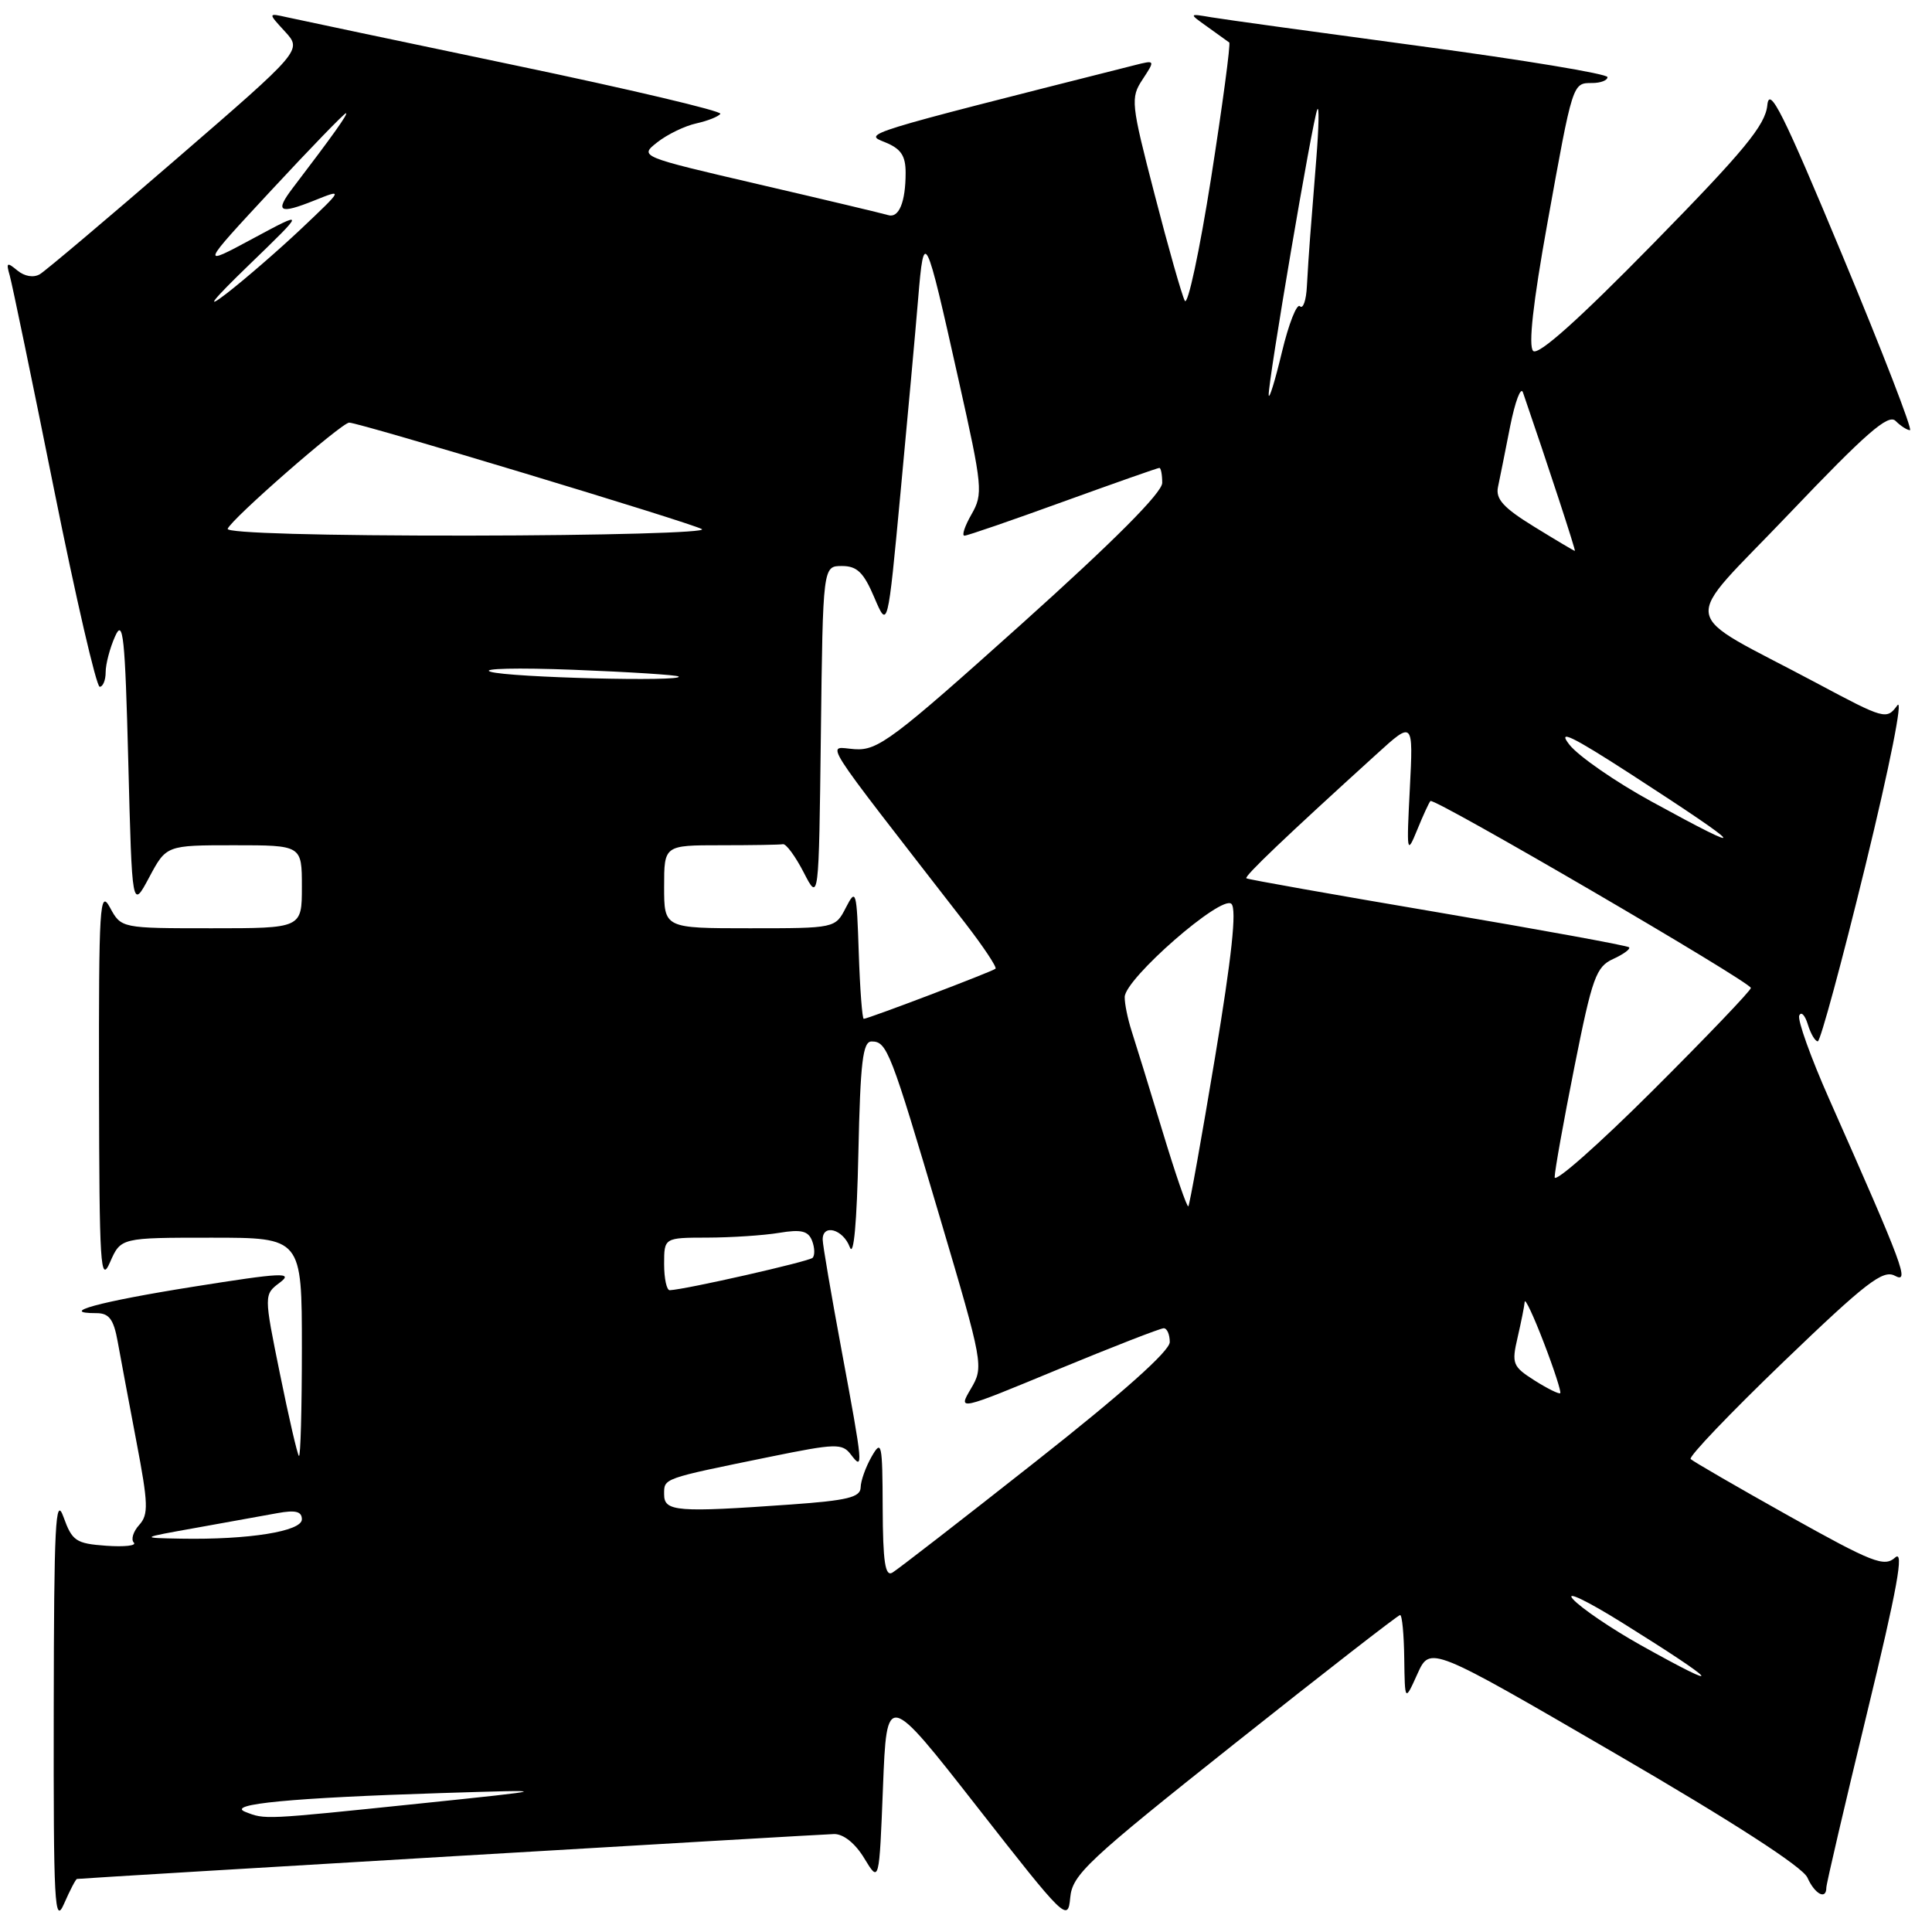 <?xml version="1.0" encoding="UTF-8" standalone="no"?>
<!DOCTYPE svg PUBLIC "-//W3C//DTD SVG 1.1//EN" "http://www.w3.org/Graphics/SVG/1.1/DTD/svg11.dtd" >
<svg xmlns="http://www.w3.org/2000/svg" xmlns:xlink="http://www.w3.org/1999/xlink" version="1.1" viewBox="0 0 256 256">
 <g >
 <path fill="currentColor"
d=" M 10.20 248.97 C 11.97 248.79 109.03 243.04 110.53 243.02 C 111.78 243.01 113.34 244.27 114.53 246.25 C 116.50 249.50 116.50 249.50 117.00 236.80 C 117.50 224.11 117.50 224.11 129.50 239.45 C 141.16 254.36 141.51 254.70 141.81 251.45 C 142.09 248.40 144.03 246.58 163.58 231.05 C 175.39 221.67 185.26 214.00 185.52 214.00 C 185.79 214.00 186.03 216.59 186.07 219.75 C 186.15 225.50 186.15 225.50 187.82 221.79 C 189.50 218.08 189.50 218.08 214.00 232.33 C 229.61 241.40 238.86 247.38 239.49 248.79 C 240.47 250.99 242.00 251.80 242.00 250.11 C 242.00 249.62 244.42 239.26 247.37 227.07 C 251.42 210.39 252.34 205.28 251.12 206.38 C 249.68 207.68 248.13 207.07 237.02 200.86 C 230.16 197.02 224.31 193.63 224.02 193.33 C 223.73 193.02 229.29 187.21 236.36 180.41 C 247.23 169.96 249.50 168.20 251.07 169.04 C 253.07 170.11 252.29 168.01 242.35 145.57 C 239.93 140.11 238.16 135.16 238.41 134.57 C 238.66 133.98 239.17 134.51 239.55 135.75 C 239.93 136.99 240.52 137.99 240.87 137.98 C 241.21 137.97 244.05 127.51 247.17 114.73 C 250.42 101.41 252.22 92.34 251.40 93.47 C 249.99 95.40 249.72 95.32 240.73 90.52 C 222.03 80.54 222.49 83.39 237.12 68.02 C 247.25 57.39 250.21 54.81 251.17 55.77 C 251.85 56.45 252.71 57.00 253.08 57.00 C 253.46 57.00 249.43 46.58 244.13 33.85 C 236.26 14.94 234.44 11.30 234.18 13.94 C 233.92 16.58 231.12 19.98 219.00 32.34 C 209.13 42.41 203.81 47.16 203.15 46.50 C 202.50 45.84 203.13 40.14 205.03 29.61 C 208.41 10.86 208.36 11.00 210.97 11.00 C 212.09 11.00 213.00 10.65 213.00 10.22 C 213.00 9.79 201.86 7.94 188.25 6.12 C 174.64 4.29 162.15 2.57 160.50 2.29 C 157.50 1.78 157.50 1.78 160.00 3.56 C 161.38 4.54 162.67 5.47 162.88 5.63 C 163.08 5.79 162.00 13.86 160.48 23.57 C 158.95 33.27 157.38 40.60 156.99 39.85 C 156.60 39.11 154.80 32.78 153.00 25.80 C 149.85 13.64 149.78 12.98 151.40 10.52 C 153.09 7.94 153.09 7.94 150.29 8.65 C 113.93 17.84 114.40 17.70 117.25 18.84 C 119.38 19.70 120.00 20.62 120.00 22.89 C 120.00 26.80 119.10 28.96 117.67 28.50 C 117.03 28.30 109.34 26.47 100.60 24.44 C 84.70 20.74 84.70 20.74 87.10 18.85 C 88.42 17.81 90.75 16.68 92.27 16.35 C 93.79 16.01 95.22 15.44 95.45 15.08 C 95.67 14.72 83.40 11.82 68.18 8.64 C 52.96 5.45 39.38 2.59 38.00 2.28 C 35.50 1.72 35.50 1.72 37.77 4.19 C 40.03 6.66 40.03 6.66 23.35 21.08 C 14.18 29.01 6.05 35.87 5.29 36.33 C 4.45 36.83 3.26 36.63 2.30 35.84 C 0.92 34.69 0.79 34.78 1.29 36.51 C 1.60 37.60 4.24 50.31 7.14 64.75 C 10.04 79.19 12.77 91.00 13.21 91.00 C 13.64 91.00 14.00 90.13 14.00 89.07 C 14.00 88.00 14.56 85.86 15.25 84.32 C 16.32 81.90 16.57 84.30 17.00 101.00 C 17.50 120.50 17.50 120.50 19.77 116.25 C 22.04 112.00 22.04 112.00 31.02 112.00 C 40.00 112.00 40.00 112.00 40.00 117.50 C 40.00 123.00 40.00 123.00 28.03 123.00 C 16.06 123.00 16.06 123.00 14.57 120.25 C 13.22 117.76 13.08 119.96 13.12 144.00 C 13.16 167.78 13.31 170.17 14.58 167.25 C 16.01 164.00 16.01 164.00 28.00 164.00 C 40.00 164.00 40.00 164.00 40.00 178.67 C 40.00 186.73 39.82 193.15 39.61 192.92 C 39.39 192.69 38.26 187.78 37.09 182.02 C 34.96 171.54 34.96 171.54 37.09 169.94 C 38.93 168.55 37.39 168.62 25.60 170.50 C 13.09 172.49 7.58 174.00 12.79 174.00 C 14.45 174.00 15.06 174.81 15.59 177.75 C 15.96 179.81 17.08 185.77 18.07 190.99 C 19.65 199.27 19.70 200.68 18.44 202.07 C 17.65 202.94 17.33 203.99 17.73 204.40 C 18.14 204.81 16.49 204.99 14.07 204.82 C 10.05 204.53 9.56 204.19 8.41 201.00 C 7.35 198.04 7.15 201.99 7.12 226.50 C 7.08 252.33 7.23 255.14 8.49 252.25 C 9.27 250.46 10.04 248.99 10.20 248.97 Z  M 32.50 240.08 C 29.89 239.05 38.65 238.22 58.50 237.59 C 73.50 237.12 73.50 237.12 55.50 238.99 C 34.83 241.13 35.15 241.12 32.50 240.08 Z  M 217.42 218.00 C 213.53 215.82 209.48 213.07 208.42 211.89 C 207.37 210.71 210.32 212.13 215.00 215.05 C 227.87 223.07 229.04 224.49 217.42 218.00 Z  M 116.96 199.81 C 116.93 191.23 116.82 190.70 115.50 193.00 C 114.71 194.38 114.05 196.22 114.04 197.10 C 114.01 198.40 112.28 198.82 104.85 199.35 C 89.67 200.43 88.00 200.30 88.00 198.02 C 88.00 195.85 87.67 195.97 102.00 193.04 C 110.78 191.25 111.60 191.23 112.75 192.74 C 114.43 194.95 114.38 194.34 111.51 178.90 C 110.14 171.53 109.01 164.94 109.01 164.25 C 108.99 162.12 111.72 162.88 112.60 165.25 C 113.12 166.67 113.54 162.07 113.74 152.75 C 114.00 140.73 114.32 138.00 115.49 138.00 C 117.53 138.00 117.99 139.19 124.53 161.29 C 130.31 180.80 130.36 181.11 128.65 184.01 C 126.92 186.95 126.92 186.95 140.15 181.47 C 147.43 178.46 153.75 176.00 154.20 176.00 C 154.64 176.00 155.00 176.83 155.00 177.83 C 155.00 179.02 148.71 184.62 137.25 193.65 C 127.49 201.35 118.94 207.97 118.25 208.38 C 117.29 208.95 116.99 206.98 116.96 199.81 Z  M 26.00 202.44 C 30.12 201.70 34.96 200.82 36.75 200.50 C 39.16 200.06 40.00 200.27 40.00 201.32 C 40.00 202.91 32.93 204.04 24.00 203.88 C 18.50 203.78 18.50 203.78 26.00 202.44 Z  M 203.34 182.92 C 200.43 181.07 200.28 180.70 201.09 177.22 C 201.56 175.18 201.99 173.05 202.03 172.50 C 202.07 171.95 203.21 174.38 204.56 177.90 C 205.92 181.43 206.89 184.44 206.74 184.60 C 206.58 184.76 205.05 184.00 203.34 182.92 Z  M 88.00 167.50 C 88.00 164.00 88.00 164.00 93.75 163.99 C 96.91 163.98 101.18 163.70 103.23 163.36 C 106.17 162.87 107.10 163.10 107.61 164.42 C 107.96 165.33 107.99 166.35 107.67 166.67 C 107.17 167.16 90.94 170.85 88.75 170.96 C 88.34 170.98 88.00 169.43 88.00 167.50 Z  M 154.02 149.84 C 152.30 144.16 150.46 138.20 149.94 136.60 C 149.43 135.01 149.01 132.98 149.03 132.10 C 149.08 129.67 161.89 118.49 163.17 119.77 C 163.89 120.49 163.22 126.76 160.99 140.15 C 159.22 150.79 157.63 159.66 157.46 159.84 C 157.29 160.03 155.74 155.53 154.02 149.84 Z  M 206.00 155.99 C 206.00 155.17 207.18 148.58 208.62 141.36 C 210.98 129.51 211.49 128.10 213.75 127.07 C 215.13 126.44 216.08 125.74 215.86 125.52 C 215.64 125.30 204.22 123.21 190.48 120.88 C 176.74 118.55 165.34 116.53 165.15 116.38 C 164.82 116.14 170.47 110.76 182.39 99.94 C 187.27 95.50 187.27 95.50 186.81 104.50 C 186.37 113.04 186.41 113.32 187.77 110.00 C 188.55 108.08 189.35 106.34 189.54 106.14 C 190.02 105.65 232.00 130.14 232.00 130.91 C 232.00 131.25 226.15 137.37 219.00 144.50 C 211.85 151.63 206.00 156.80 206.00 155.99 Z  M 113.79 126.25 C 113.52 118.00 113.42 117.66 112.09 120.25 C 110.68 123.00 110.68 123.00 99.34 123.00 C 88.00 123.00 88.00 123.00 88.00 117.50 C 88.00 112.00 88.00 112.00 95.50 112.00 C 99.62 112.00 103.34 111.94 103.75 111.86 C 104.16 111.79 105.40 113.47 106.50 115.61 C 108.50 119.50 108.50 119.50 108.77 97.25 C 109.04 75.00 109.04 75.00 111.56 75.00 C 113.57 75.00 114.44 75.85 115.85 79.17 C 117.63 83.35 117.63 83.35 119.31 65.42 C 120.24 55.57 121.30 43.93 121.66 39.57 C 122.44 30.24 122.60 30.55 127.03 50.40 C 130.20 64.56 130.28 65.44 128.73 68.15 C 127.83 69.72 127.41 70.99 127.80 70.98 C 128.18 70.98 134.07 68.95 140.87 66.48 C 147.67 64.02 153.41 62.00 153.62 62.00 C 153.83 62.00 154.00 62.89 154.00 63.98 C 154.00 65.28 147.60 71.70 135.31 82.73 C 118.29 98.00 116.32 99.48 113.25 99.27 C 109.50 99.02 108.04 96.71 127.85 122.26 C 130.30 125.43 132.13 128.18 131.91 128.36 C 131.44 128.76 115.02 135.00 114.45 135.00 C 114.25 135.00 113.95 131.06 113.79 126.25 Z  M 218.82 106.20 C 214.05 103.59 209.16 100.20 207.96 98.68 C 206.29 96.56 208.24 97.50 216.14 102.61 C 231.55 112.59 232.29 113.58 218.82 106.20 Z  M 65.00 89.01 C 63.62 88.58 68.58 88.46 76.00 88.75 C 83.42 89.04 89.69 89.44 89.92 89.64 C 90.75 90.36 67.42 89.78 65.00 89.01 Z  M 203.28 69.79 C 199.23 67.30 198.16 66.13 198.49 64.54 C 198.73 63.42 199.45 59.80 200.10 56.50 C 200.76 53.20 201.52 51.17 201.80 52.00 C 205.08 61.54 208.83 73.00 208.68 73.00 C 208.58 73.00 206.15 71.56 203.28 69.79 Z  M 30.17 70.07 C 30.62 68.80 45.27 56.00 46.27 56.00 C 47.61 56.00 91.40 69.22 93.00 70.11 C 93.83 70.56 79.95 70.95 62.17 70.97 C 42.67 70.99 29.97 70.63 30.17 70.07 Z  M 168.11 52.36 C 167.97 50.89 173.93 15.83 174.55 14.50 C 174.81 13.95 174.75 16.88 174.42 21.00 C 174.09 25.12 173.72 29.85 173.59 31.50 C 173.46 33.15 173.27 36.04 173.17 37.92 C 173.08 39.80 172.66 40.99 172.25 40.58 C 171.84 40.16 170.76 42.90 169.86 46.66 C 168.96 50.42 168.17 52.99 168.11 52.36 Z  M 33.00 35.10 C 40.50 27.85 40.50 27.85 33.51 31.61 C 26.52 35.37 26.52 35.37 35.98 25.18 C 41.18 19.58 45.62 15.00 45.84 15.00 C 46.20 15.00 44.13 17.91 38.80 24.90 C 36.38 28.08 36.99 28.43 41.64 26.57 C 45.50 25.02 45.50 25.02 39.97 30.26 C 36.92 33.14 32.42 37.04 29.97 38.93 C 27.07 41.16 28.13 39.81 33.00 35.10 Z "/>
</g>
</svg>